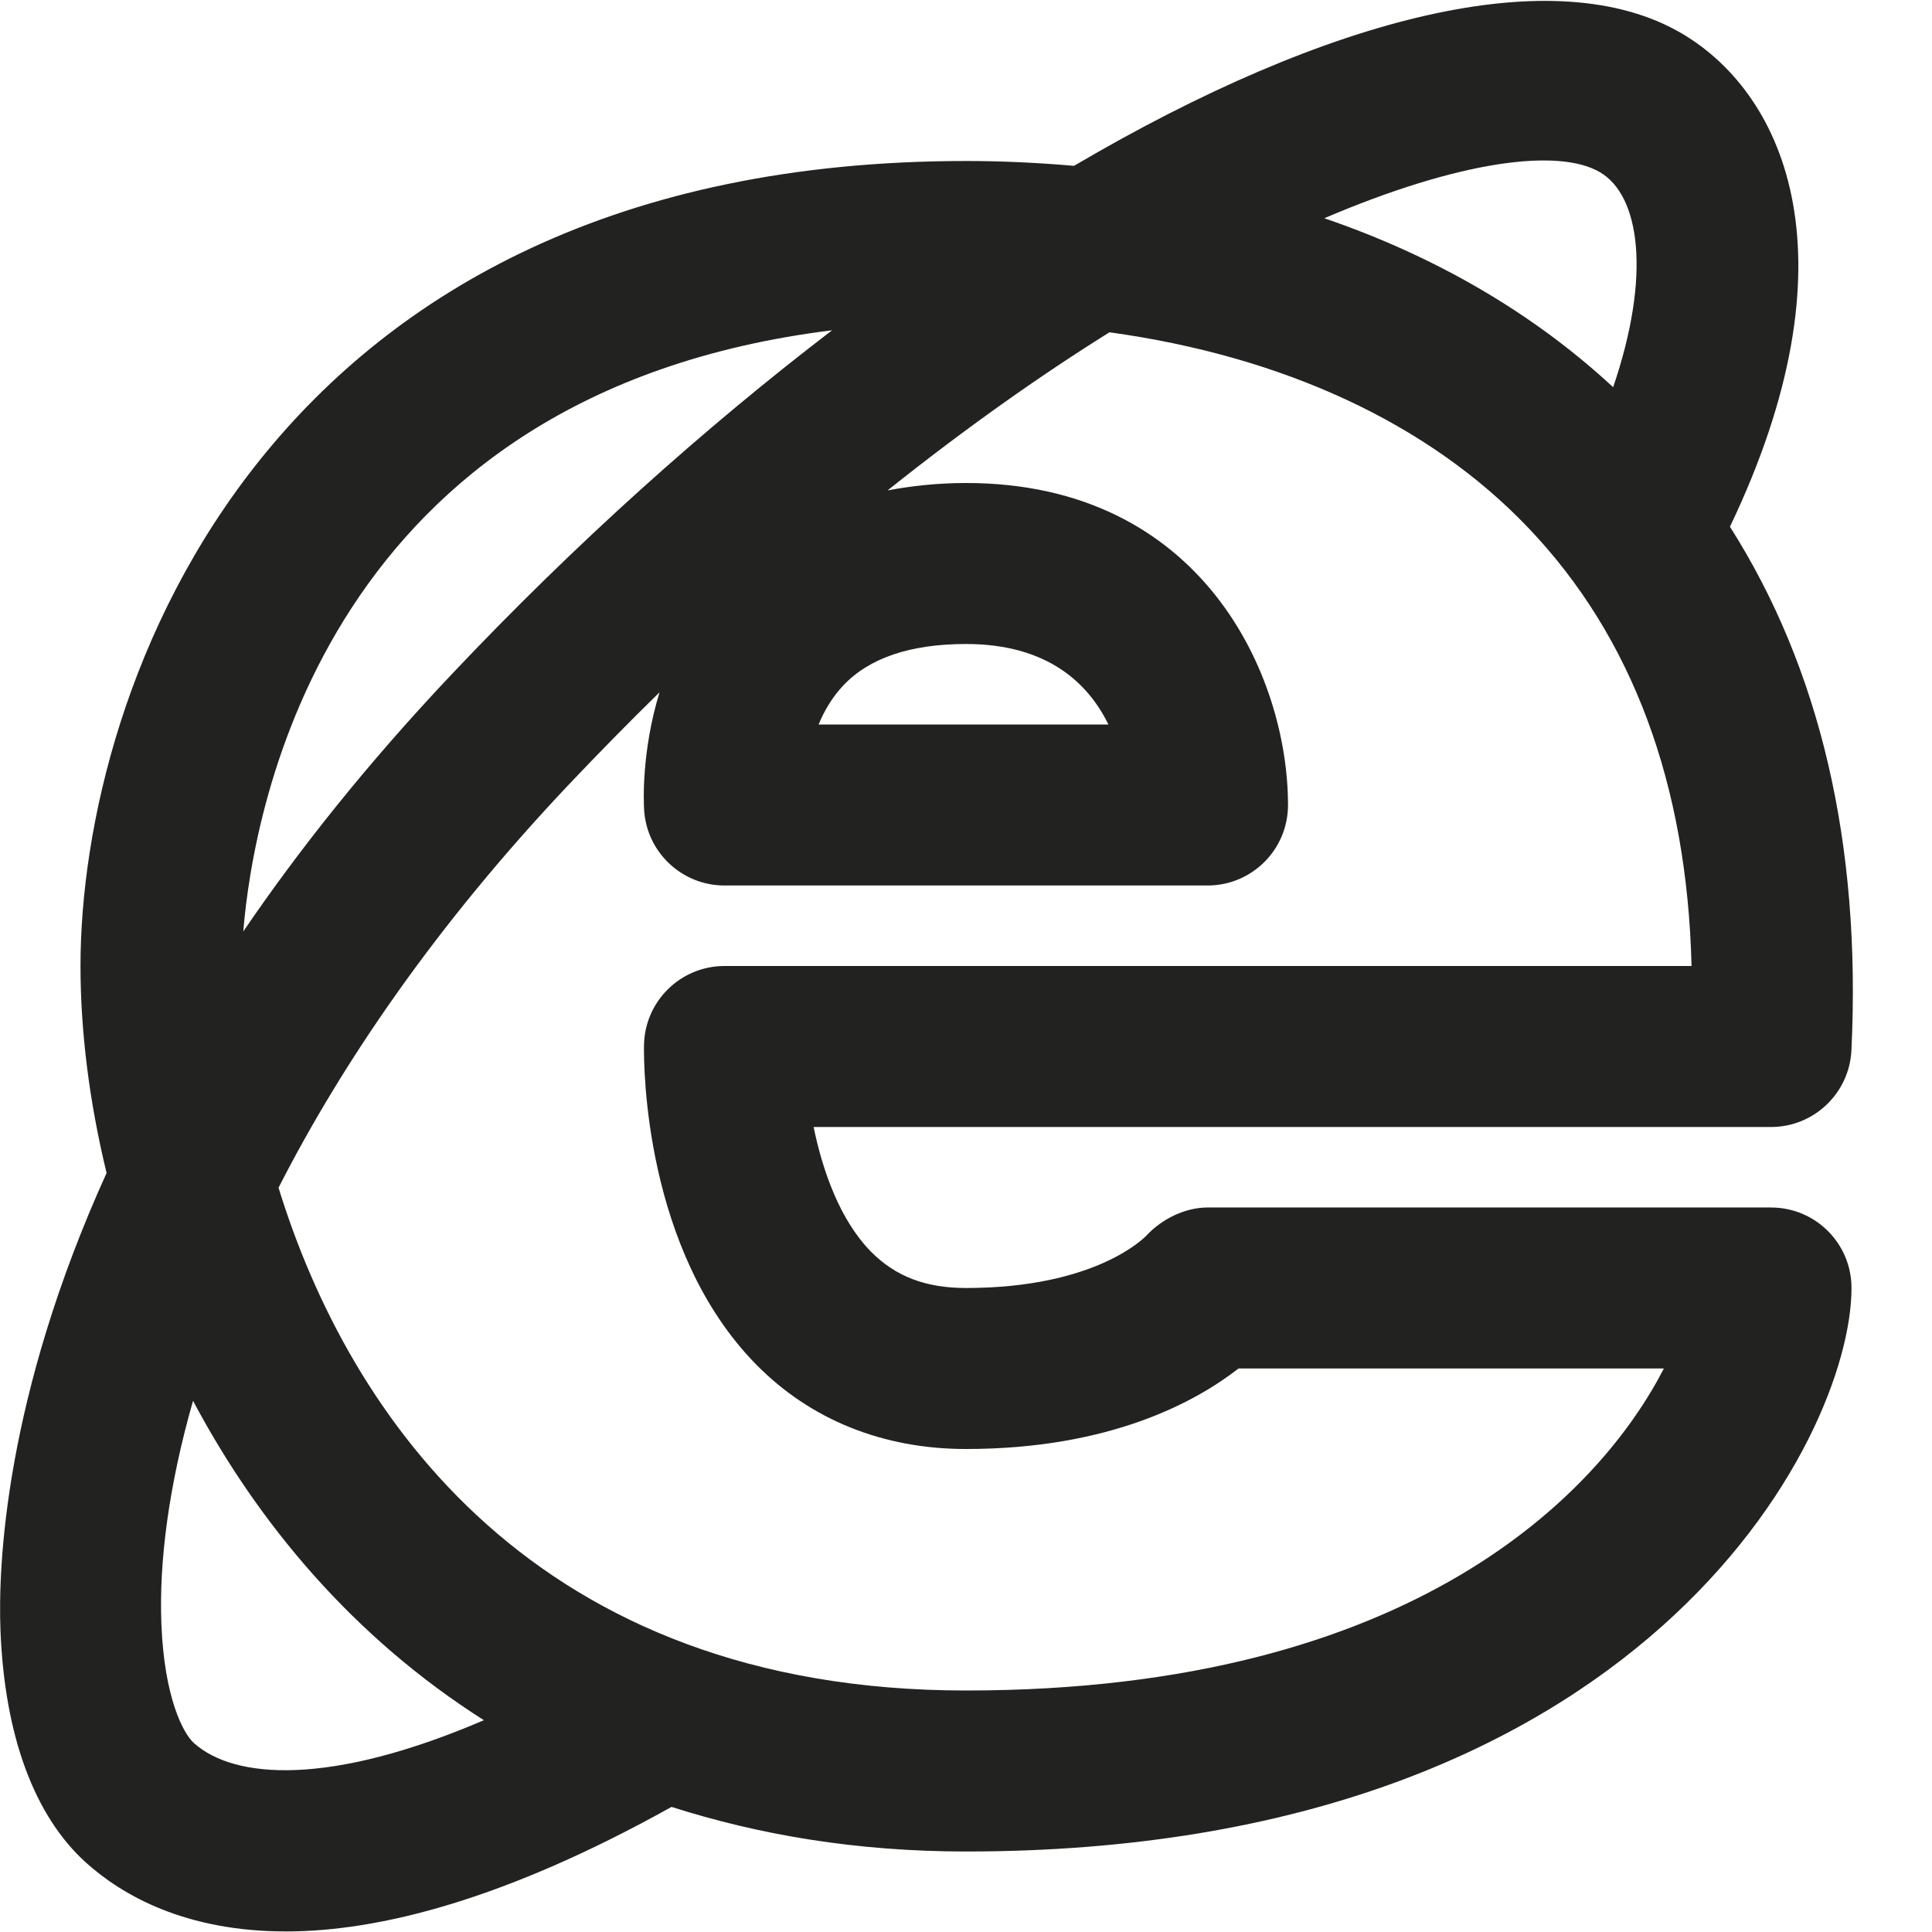 <?xml version="1.0" encoding="utf-8"?>
<!-- Generator: Adobe Illustrator 19.2.1, SVG Export Plug-In . SVG Version: 6.00 Build 0)  -->
<!DOCTYPE svg PUBLIC "-//W3C//DTD SVG 1.1//EN" "http://www.w3.org/Graphics/SVG/1.1/DTD/svg11.dtd">
<svg version="1.1" id="Layer_1" xmlns="http://www.w3.org/2000/svg" xmlns:xlink="http://www.w3.org/1999/xlink" x="0px" y="0px"
	 width="24px" height="24px" viewBox="0 0 24 24" enable-background="new 0 0 24 24" xml:space="preserve">
<path fill="#222221" d="M22.999,13.048c0.123-2.566-0.389-4.742-1.509-6.505c1.581-3.306,0.705-5.357-0.594-6.125
	c-1.568-0.925-4.372-0.229-7.554,1.642C12.903,2.022,12.456,2,12,2C3.299,2,1,8.541,1,12c0,0.79,0.104,1.667,0.324,2.571
	c-1.264,2.787-1.35,4.876-1.318,5.686c0.052,1.304,0.419,2.3,1.062,2.881c0.454,0.408,1.236,0.855,2.485,0.855
	c1.156,0,2.721-0.394,4.789-1.547C9.426,22.792,10.635,23,12,23c8.393,0,11-5.131,11-7c0-0.553-0.447-1-1-1h-7
	c-0.277,0-0.566,0.142-0.756,0.346C14.22,15.372,13.616,16,12,16c-0.5,0-0.873-0.143-1.176-0.447
	c-0.392-0.396-0.605-1.01-0.717-1.553H22C22.533,14,22.973,13.581,22.999,13.048z M19.878,2.141
	c0.492,0.291,0.637,1.274,0.161,2.669c-0.99-0.918-2.203-1.625-3.588-2.099C18.132,1.993,19.365,1.836,19.878,2.141z M10.336,4.103
	C8.752,5.315,7.143,6.754,5.6,8.388c-1.04,1.101-1.886,2.167-2.578,3.183C3.149,10.024,4.052,4.88,10.336,4.103z M10.472,8.519
	C10.793,8.175,11.307,8,12,8c1.024,0,1.524,0.498,1.769,1h-3.6C10.238,8.832,10.336,8.664,10.472,8.519z M2.408,21.652
	c-0.133-0.12-0.367-0.565-0.403-1.475c-0.031-0.769,0.089-1.713,0.393-2.776c0.807,1.521,1.992,2.939,3.613,3.968
	C4.102,22.188,2.912,22.105,2.408,21.652z M9,12c-0.546,0-0.991,0.438-1,0.984c-0.004,0.257,0.001,2.552,1.395,3.968
	C10.07,17.638,10.971,18,12,18c1.795,0,2.861-0.591,3.385-1h5.284c-0.774,1.508-3.08,4-8.669,4c-5.354,0-7.668-3.414-8.54-6.246
	c0.801-1.569,1.965-3.27,3.592-4.993C7.435,9.356,7.815,8.97,8.193,8.6c-0.225,0.736-0.198,1.362-0.191,1.469
	C8.038,10.593,8.475,11,9,11h6c0.553,0,1-0.447,1-1c0-1.607-1.065-4-4-4c-0.346,0-0.668,0.035-0.974,0.092
	c0.966-0.771,1.89-1.423,2.756-1.964c2.151,0.296,3.965,1.128,5.206,2.432c1.29,1.353,1.969,3.18,2.025,5.44H9z"/>
</svg>
